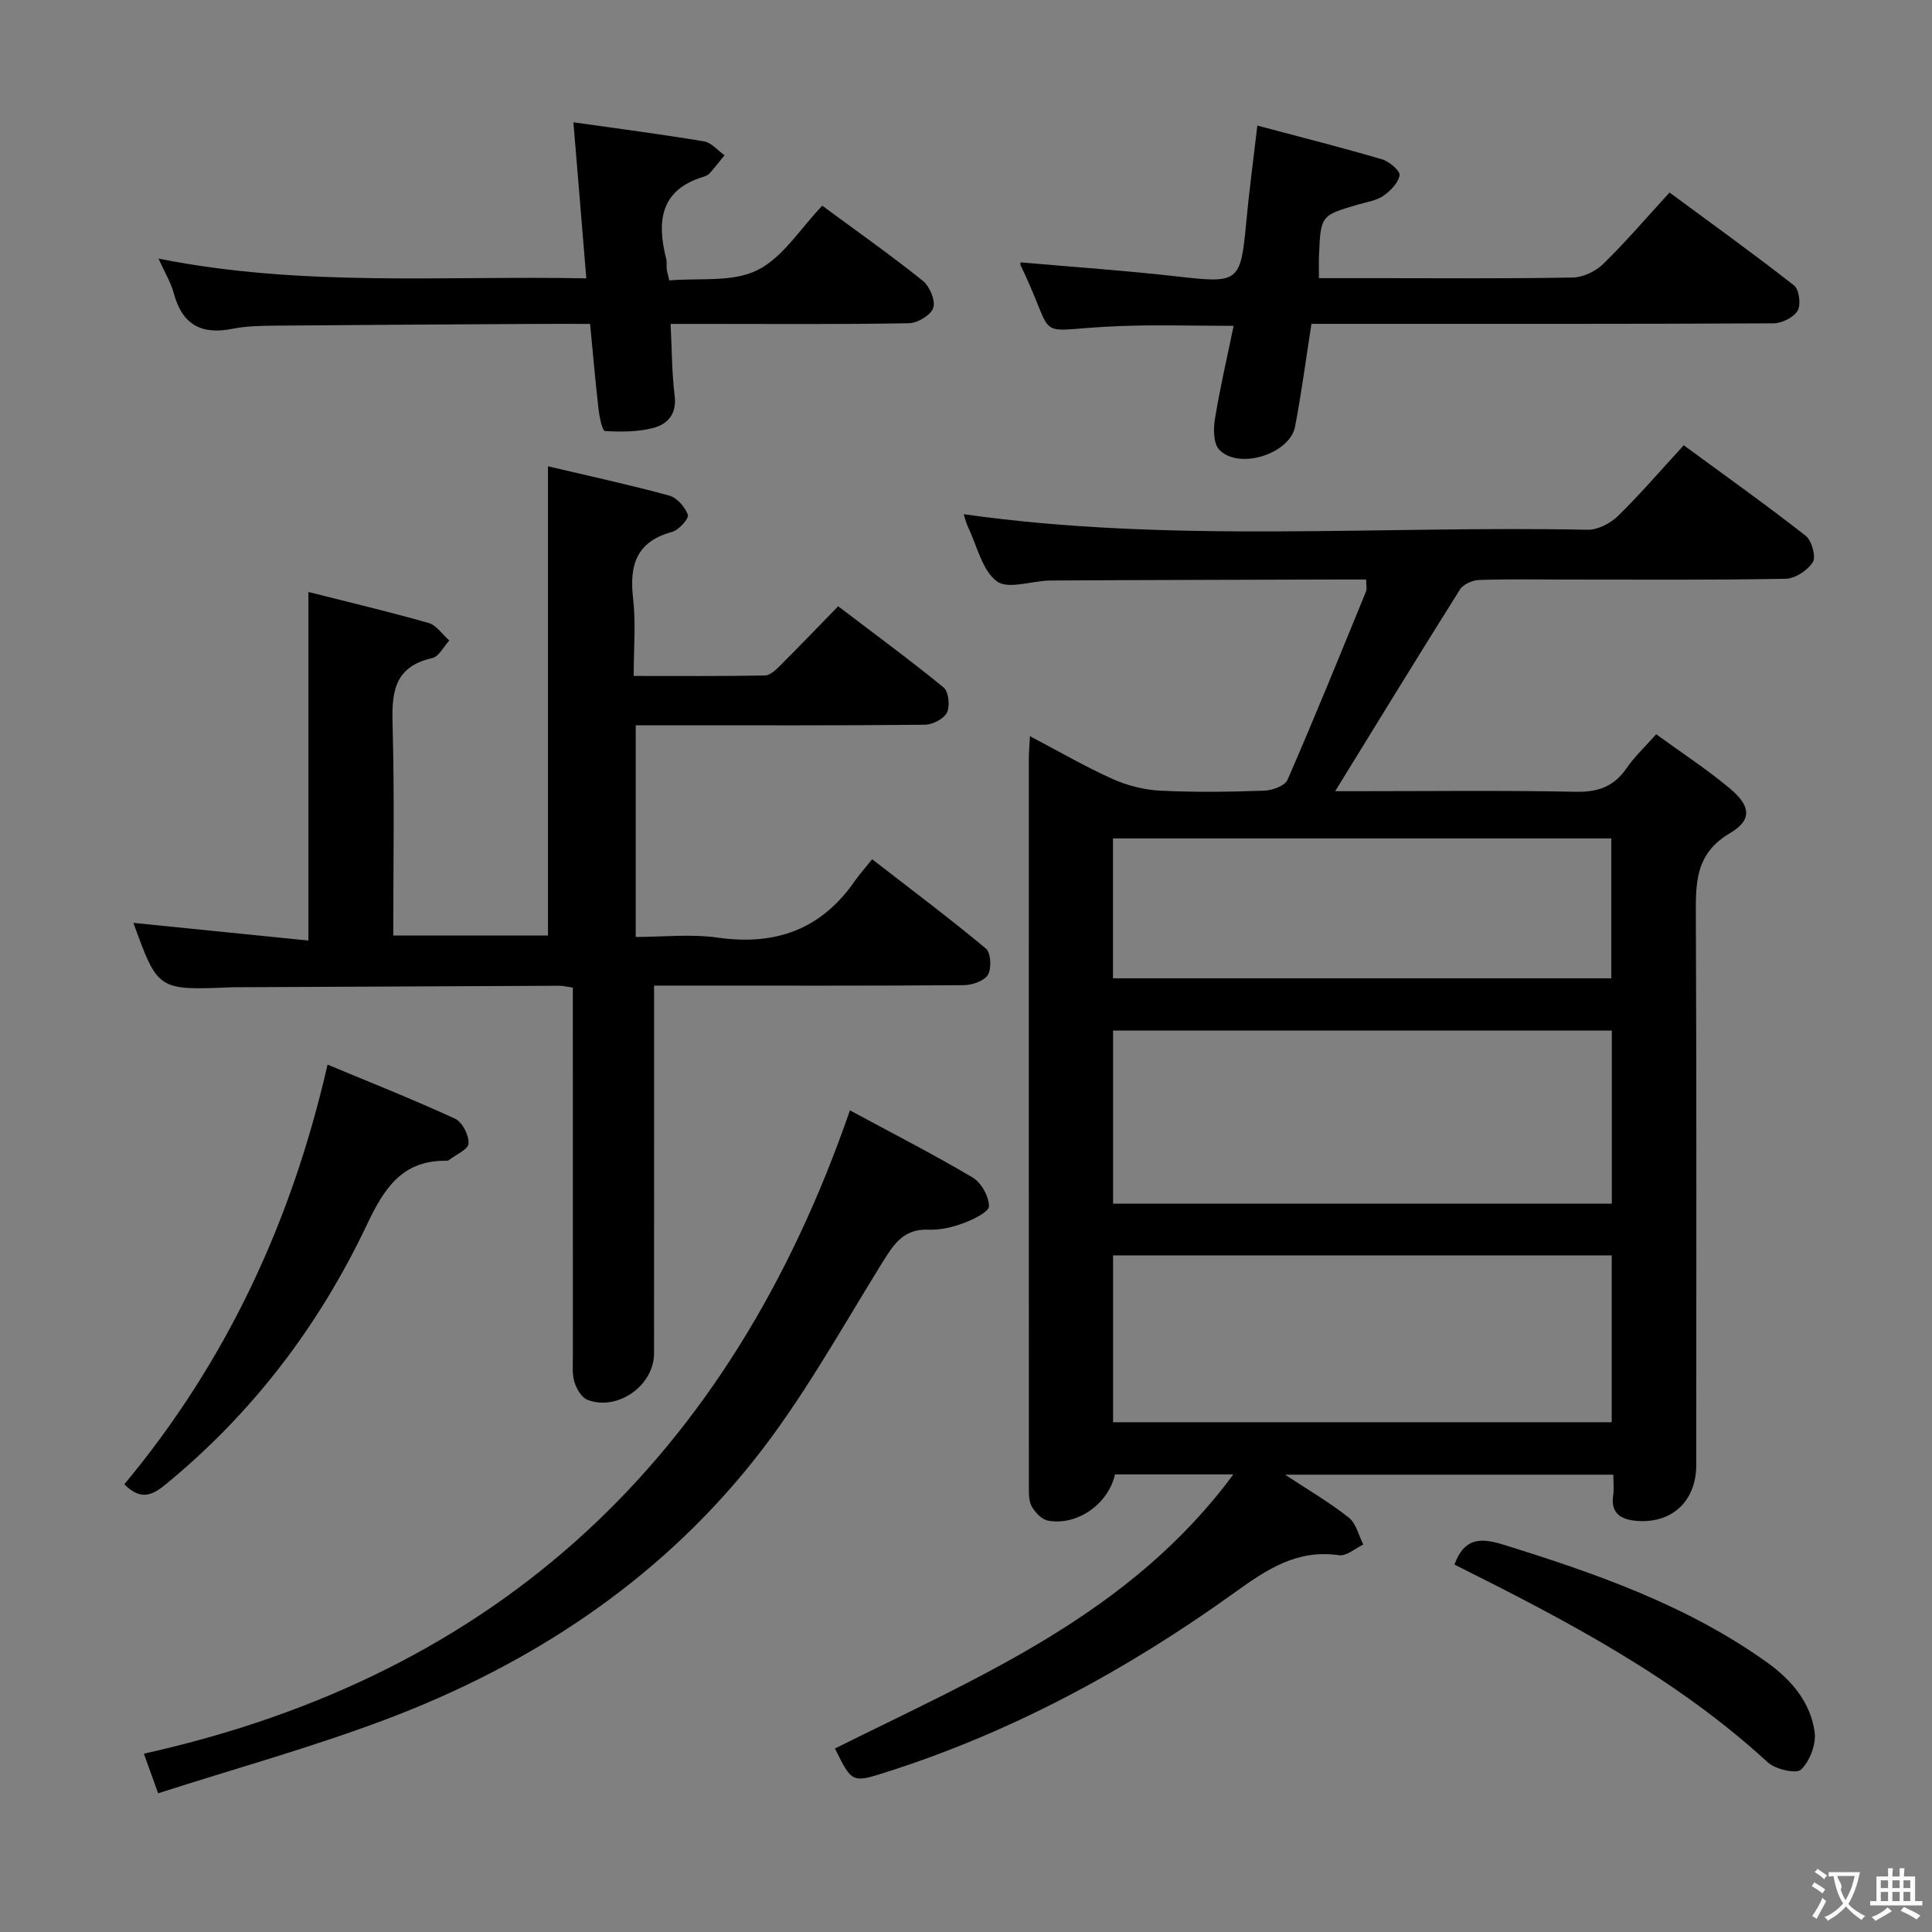 <svg enable-background="new 0 0 400 400" viewBox="0 0 400 400" xmlns="http://www.w3.org/2000/svg"><rect x="0" y="0" width="400" height="400" fill="#808080" stroke="none"/><g fill="#010000"><path d="m172.87 362.01c30-14.97 61.1-27.8 82.48-56.75-9.06 0-16.79 0-24.5 0-1.38 6.1-7.77 10.66-13.83 9.58-1.31-.23-2.73-1.7-3.42-2.97-.66-1.21-.58-2.9-.58-4.38-.02-50.16-.02-100.31-.01-150.47 0-1.28.13-2.56.23-4.6 6.04 3.17 11.45 6.32 17.13 8.87 3.06 1.37 6.55 2.25 9.89 2.41 7.15.36 14.33.25 21.49 0 1.68-.06 4.28-1 4.82-2.25 5.62-12.91 10.91-25.96 16.25-38.99.23-.57.03-1.31.03-2.48-1.97 0-3.92-.01-5.87 0-19.83.06-39.66.09-59.48.21-3.8.02-8.74 1.92-11.1.17-3.06-2.26-4.09-7.3-5.95-11.17-.42-.87-.63-1.83-.93-2.73 43.01 6.09 86.15 2.33 129.17 3.22 2.1.04 4.72-1.32 6.29-2.85 4.63-4.52 8.86-9.46 13.62-14.64 8.53 6.26 17.03 12.31 25.24 18.73 1.26.99 2.19 4.31 1.49 5.45-1.06 1.72-3.68 3.43-5.66 3.46-15.16.28-30.32.16-45.49.16-6 0-12-.12-17.99.09-1.36.05-3.25.9-3.93 1.98-8.65 13.75-17.12 27.61-25.83 41.75h3.85c15.33 0 30.66-.19 45.99.12 4.65.09 7.92-1.11 10.53-4.93 1.57-2.3 3.67-4.24 6.1-6.98 5.23 3.81 10.49 7.24 15.28 11.25 4.29 3.59 4.63 6.5 0 9.22-7.29 4.29-7.1 10.42-7.07 17.36.17 37.82.08 75.65.08 113.48 0 7.36-4.93 12.11-12.25 11.56-3.01-.23-5.56-1.35-4.95-5.29.2-1.29.03-2.64.03-4.28-22.45 0-44.68 0-67.95 0 4.91 3.24 9.27 5.78 13.19 8.89 1.52 1.2 2.03 3.68 3 5.57-1.68.79-3.47 2.43-5.01 2.21-8.64-1.23-14.77 2.79-21.52 7.65-22.21 15.98-46.13 28.97-72.35 37.3-6.99 2.23-7.02 2.13-10.51-4.93zm57.58-148.65v35.84h103.26c0-12.16 0-23.92 0-35.84-34.52 0-68.76 0-103.26 0zm0 81.1h103.24c0-11.77 0-23.17 0-34.55-34.63 0-68.94 0-103.24 0zm-.02-91.91h103.17c0-9.95 0-19.52 0-28.96-34.63 0-68.85 0-103.17 0z"/><path d="m63.85 122.56c8.26 2.09 16.62 4.07 24.88 6.42 1.64.47 2.87 2.39 4.29 3.63-1.17 1.26-2.15 3.33-3.53 3.64-8.46 1.9-8.38 7.87-8.19 14.73.38 14.12.12 28.26.12 42.7h32.03c0-32.09 0-64.26 0-97.14 8.46 2 16.84 3.81 25.1 6.06 1.61.44 3.29 2.37 3.87 4 .26.74-1.89 3.15-3.29 3.53-7.41 2.01-8.86 6.91-8.05 13.8.59 5.07.12 10.26.12 16.02 9.33 0 18.26.07 27.19-.1 1.08-.02 2.28-1.2 3.17-2.09 3.89-3.88 7.69-7.84 11.97-12.24 7.46 5.68 14.8 11.06 21.83 16.81 1.05.86 1.36 3.83.7 5.19-.64 1.31-2.97 2.51-4.57 2.53-17.83.18-35.66.11-53.49.11-1.98 0-3.97 0-6.38 0v43.83c5.57 0 11.41-.66 17.04.14 11.96 1.69 21.39-1.72 28.32-11.73.95-1.37 2.08-2.61 3.59-4.5 8.26 6.4 16.06 12.25 23.54 18.48 1.04.86 1.22 4.07.44 5.42-.74 1.28-3.24 2.15-4.97 2.17-19.33.15-38.66.09-57.99.09-1.82 0-3.64 0-6.17 0v6.17c0 23.33.01 46.66-.01 69.99 0 6.64-7.57 12.01-13.8 9.59-1.22-.48-2.27-2.3-2.69-3.71-.5-1.7-.31-3.63-.31-5.46-.01-23.33-.01-46.66-.01-69.99 0-1.97 0-3.94 0-6.17-1.21-.18-1.99-.39-2.76-.39-22.49.09-44.98.2-67.48.31-.17 0-.33 0-.5.01-15.18.63-15.18.63-20.24-13.34 11.9 1.2 24.05 2.43 36.23 3.66 0-24.44 0-47.82 0-72.17z"/><path d="m32.74 371.28c-1.27-3.53-2-5.55-2.95-8.2 73.62-16.37 121.35-61.32 146.18-133.19 8.64 4.67 17.17 9.03 25.39 13.89 1.79 1.06 3.38 3.9 3.4 5.94.01 1.17-3.19 2.73-5.18 3.48-2.29.86-4.87 1.49-7.29 1.39-5.18-.23-7.21 2.94-9.61 6.8-8.66 13.97-16.67 28.54-26.89 41.3-19.97 24.95-46.13 42.06-75.89 53.29-15.31 5.78-31.16 10.16-47.16 15.3z"/><path d="m260.32 26c9.26 2.47 17.61 4.57 25.86 7 1.48.44 3.75 2.4 3.59 3.3-.28 1.59-1.91 3.24-3.39 4.26-1.44.99-3.4 1.26-5.15 1.77-7.8 2.28-7.81 2.27-8.15 10.77-.05 1.31-.01 2.62-.01 4.49h12.06c13.5 0 26.99.12 40.49-.13 2.16-.04 4.76-1.29 6.33-2.83 4.64-4.53 8.86-9.48 13.71-14.77 8.61 6.35 17.32 12.62 25.77 19.23 1.06.83 1.48 3.98.76 5.21-.82 1.41-3.25 2.63-4.99 2.64-29.82.16-59.65.11-89.47.11-1.98 0-3.96 0-6.21 0-1.14 7.29-2.06 14.31-3.39 21.27-1.09 5.69-11.69 9.01-15.7 4.78-1.22-1.28-1.23-4.29-.89-6.37 1.03-6.34 2.5-12.62 3.87-19.27-8.36 0-15.98-.24-23.58.05-18.95.71-12.51 3.96-20.53-12.59-.12-.24.02-.61.02-.6 10.88.96 21.77 1.7 32.6 2.94 12.47 1.43 12.95 1.18 14.08-11.02.58-6.4 1.45-12.78 2.32-20.24z"/><path d="m118.72 25.32c9.66 1.37 18.37 2.5 27.03 3.95 1.54.26 2.85 1.88 4.26 2.87-1 1.23-1.98 2.49-3.03 3.68-.31.36-.81.62-1.28.76-9.08 2.74-9.73 9.29-7.76 17.06.16.63.03 1.33.09 1.99.05.49.2.96.53 2.43 6.06-.55 12.98.45 18.17-2.09 5.33-2.61 8.98-8.67 13.51-13.38 7.27 5.36 14.2 10.24 20.8 15.53 1.43 1.14 2.67 4.06 2.19 5.6-.47 1.49-3.24 3.17-5.03 3.2-14.48.26-28.97.14-43.46.14-1.79 0-3.58 0-5.9 0 .27 5.31.25 10.11.84 14.84.48 3.83-1.46 5.94-4.47 6.71-3.18.82-6.64.82-9.95.63-.54-.03-1.15-2.85-1.33-4.42-.66-5.75-1.15-11.52-1.76-17.76-3.81 0-7.27-.02-10.73 0-18.15.11-36.29.2-54.44.36-2.98.03-6.02.08-8.92.66-6.43 1.29-10.37-.92-12.09-7.34-.59-2.2-1.83-4.22-3.17-7.2 29.7 5.94 58.99 3.5 88.57 4.09-.9-11.05-1.76-21.36-2.67-32.31z"/><path d="m25.74 307.3c21.15-25.4 34.61-54.29 42.08-86.88 8.8 3.67 17.71 7.2 26.41 11.2 1.49.69 2.86 3.41 2.78 5.13-.05 1.21-2.64 2.32-4.11 3.46-.12.09-.32.11-.48.11-9.13-.12-12.87 5.67-16.43 13.18-9.93 20.97-23.73 39.13-41.81 53.92-2.93 2.4-5.23 3.1-8.44-.12z"/><path d="m301.13 323.93c1.96-5.43 5.27-5.63 9.97-4.17 19.23 5.97 38.15 12.56 54.73 24.41 5.01 3.58 9.01 8.22 9.87 14.41.35 2.52-.99 6.02-2.8 7.79-.97.95-5.33-.04-6.92-1.51-19.09-17.55-41.75-29.39-64.85-40.93z"/></g><path d="m377.9 391.2c-.2.3-.4.5-.6.8-.7-.6-1.4-1-2.2-1.5.2-.3.4-.5.5-.8.6.4 1.4.8 2.3 1.5zm-1.8 6.1c-.2-.2-.5-.4-.9-.6.4-.6.8-1.2 1.2-1.9s.7-1.3.9-1.9c.3.3.5.5.8.7-.7 1.3-1.4 2.6-2 3.7zm2.2-9c-.3.3-.5.5-.6.8-.6-.6-1.3-1.1-2-1.5.3-.3.5-.5.6-.7.6.5 1.3.9 2 1.4zm.3.2v-.9h2 4.5c-.3 1.3-.6 2.5-1 3.6s-.9 2.1-1.4 3c.4.5 1 1 1.6 1.4s1.2.8 1.9 1.1c-.3.2-.5.4-.8.8-.4-.3-1-.7-1.6-1.2s-1.2-1.1-1.6-1.6c-.5.6-1.1 1.1-1.7 1.6s-1.4.9-2.1 1.4c-.1-.3-.3-.5-.7-.8.6-.2 1.2-.5 1.9-1s1.4-1.1 2-1.8c-.5-.8-.9-1.6-1.2-2.5s-.6-2-.8-3.2c-.4.1-.7.1-1 .1zm2.5 2.7c.3 1 .7 1.7 1 2.2.3-.5.6-1.1 1-2s.6-1.9.9-3h-3.2-.4c.1.9 1.3 1.8.7 2.8z" fill="#fbfafa"/><path d="m396.5 388.5v1.5 3.6h1.5v.9c-.4 0-1 0-1.7 0h-7.9c-.5 0-.9 0-1.2 0v-.9h1.3v-3.5c0-.7 0-1.2 0-1.6h2.4c0-.8 0-1.4 0-1.7h1c0 .3-.1.8-.1 1.7h1.5c0-.8 0-1.4 0-1.7h1c0 .3-.1.9-.1 1.7zm-8.2 9.2c-.2-.3-.5-.5-.8-.8.8-.3 1.4-.6 1.9-.9s1-.7 1.4-1.1c.3.3.6.5.9.8-1.6 1-2.8 1.6-3.4 2zm2.6-6.8v-1.6h-1.5v1.6zm0 2.7v-1.9h-1.5v1.9zm2.4-2.7v-1.6h-1.5v1.6zm0 2.7v-1.9h-1.5v1.9zm.2 2 .7-.8c.4.2.9.5 1.6.8s1.3.7 1.8 1c-.3.3-.5.5-.8.8-.4-.3-1.5-1-3.3-1.8zm2-4.7v-1.6h-1.4v1.6zm0 2.7v-1.9h-1.4v1.9z" fill="#fbfafa"/></svg>